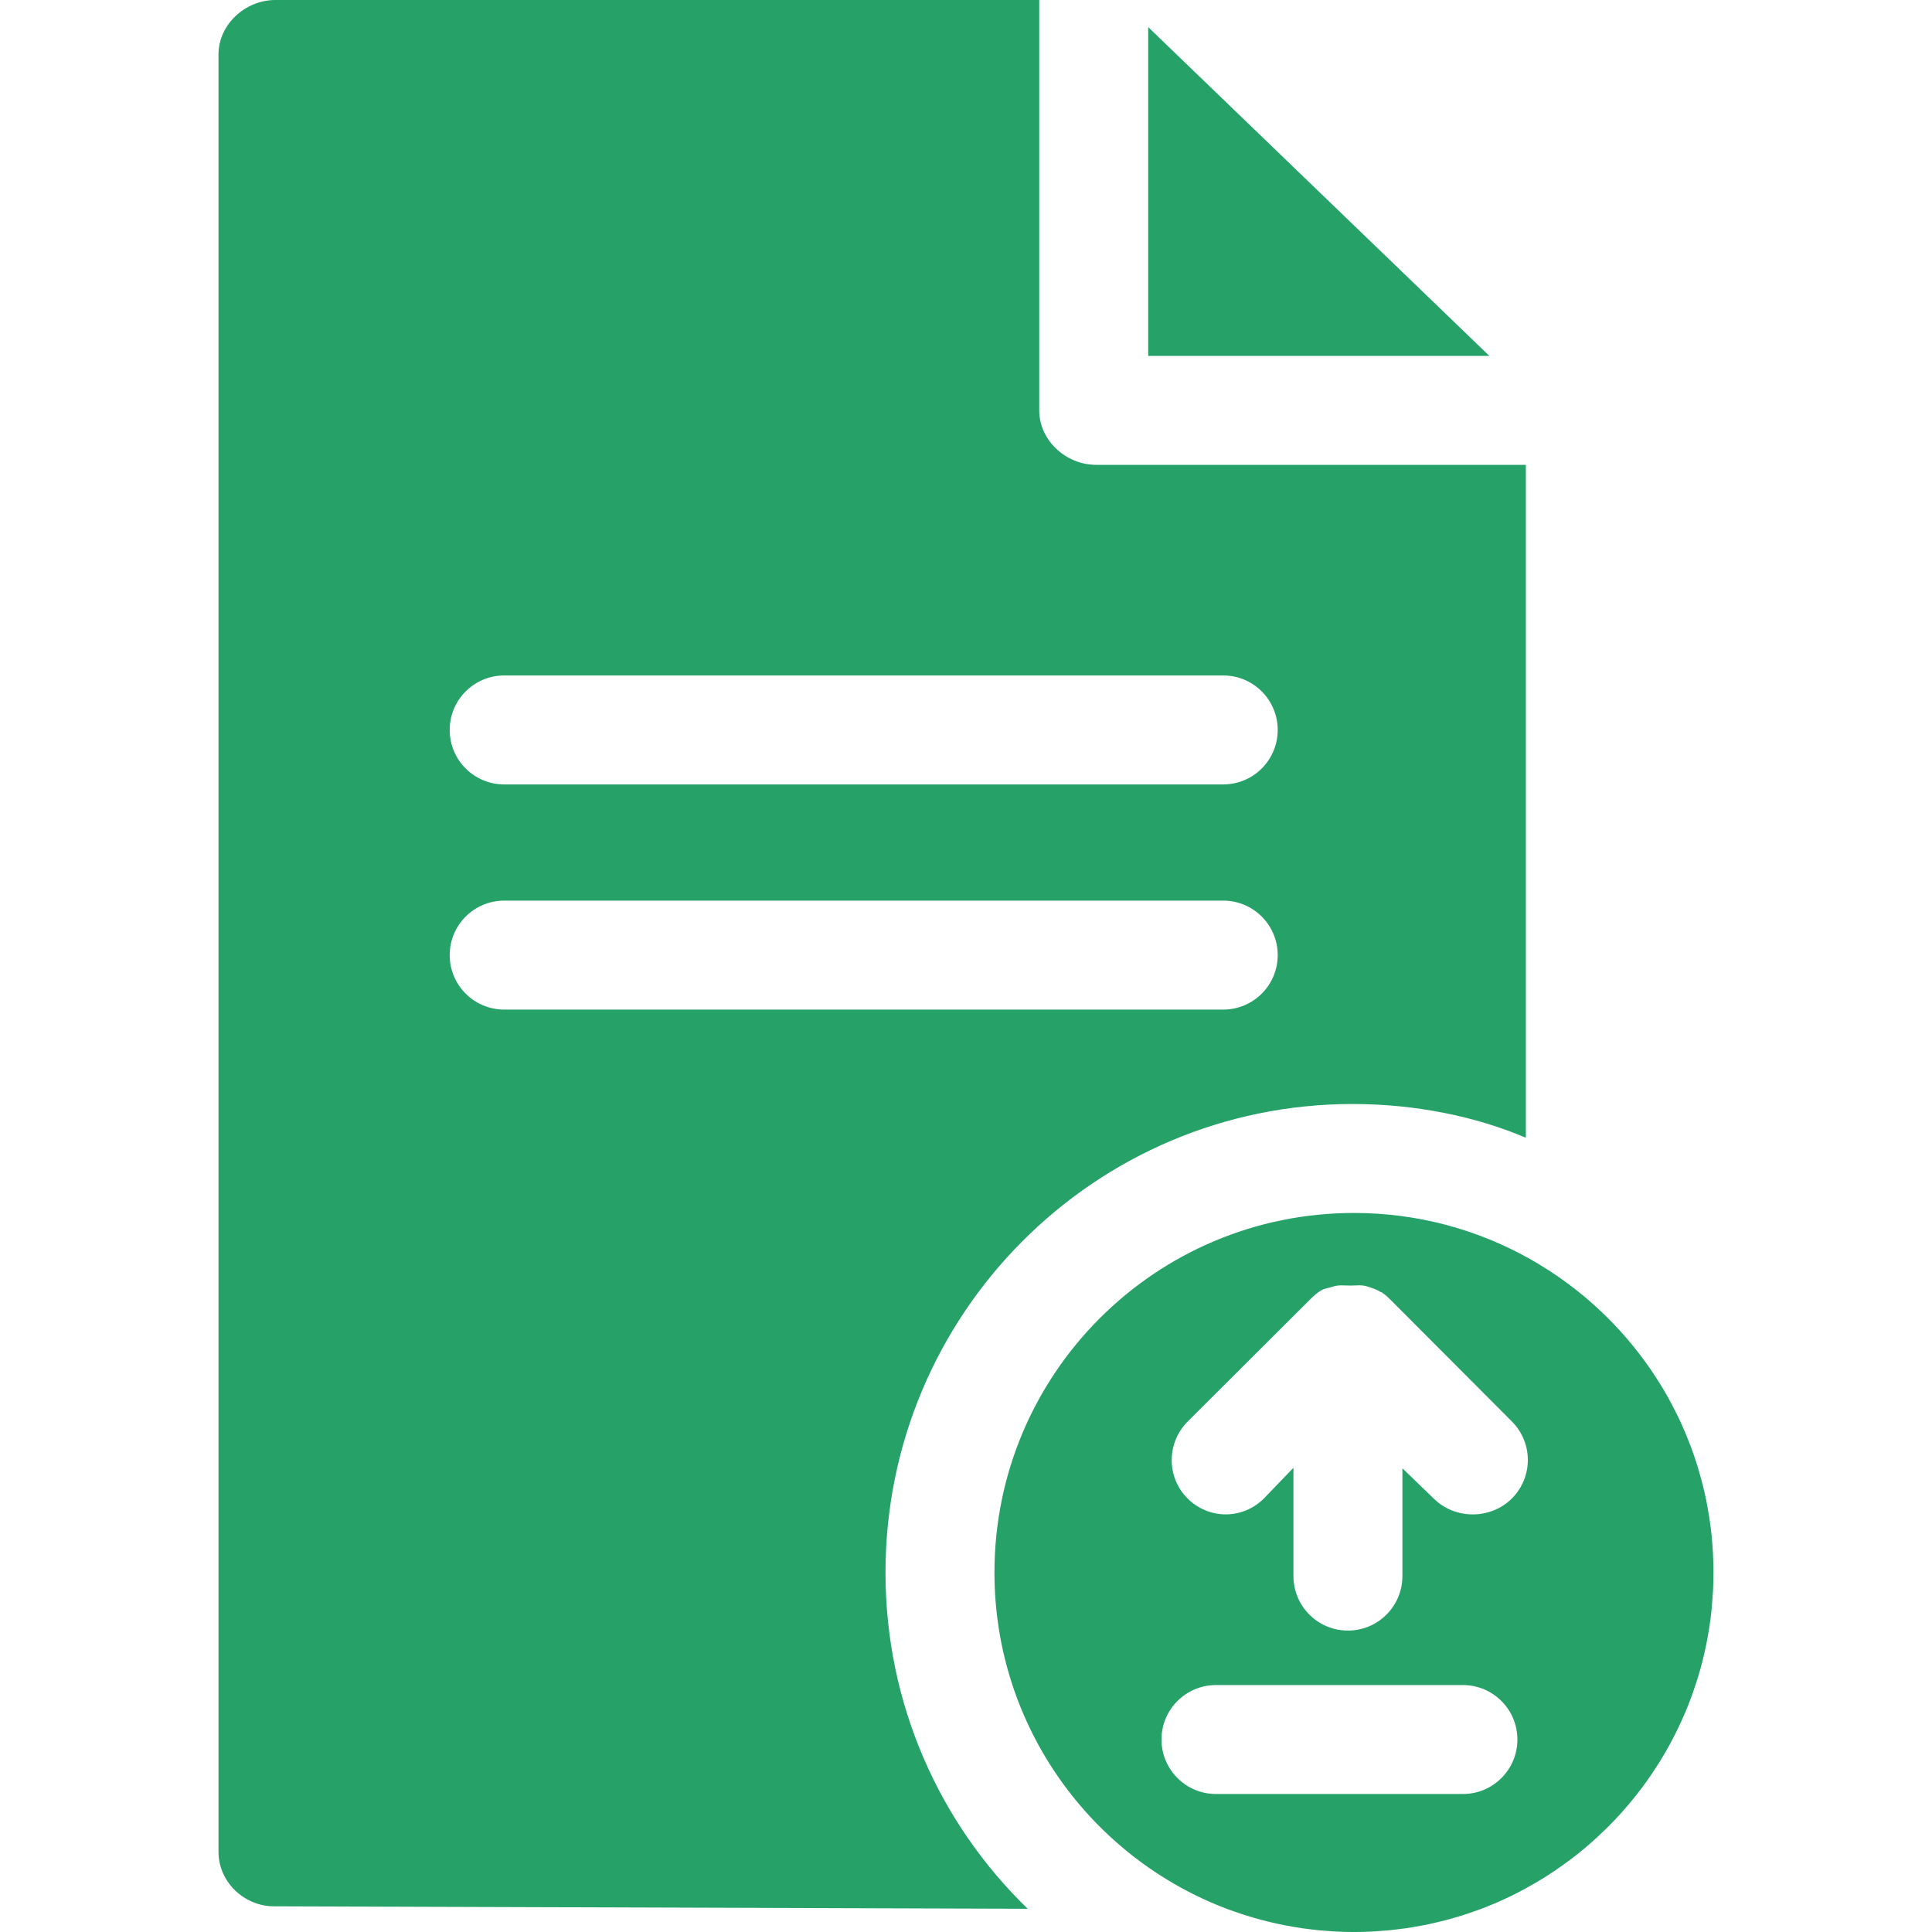<!DOCTYPE svg PUBLIC "-//W3C//DTD SVG 1.1//EN" "http://www.w3.org/Graphics/SVG/1.1/DTD/svg11.dtd">
<!-- Uploaded to: SVG Repo, www.svgrepo.com, Transformed by: SVG Repo Mixer Tools -->
<svg fill="#26a269" height="800px" width="800px" version="1.1" id="Capa_1" xmlns="http://www.w3.org/2000/svg" xmlns:xlink="http://www.w3.org/1999/xlink" viewBox="0 0 266 266" xml:space="preserve">
<g id="SVGRepo_bgCarrier" stroke-width="0"/>
<g id="SVGRepo_tracerCarrier" stroke-linecap="round" stroke-linejoin="round"/>
<g id="SVGRepo_iconCarrier"> <path d="M235.829,213.645c-0.038-0.676-0.088-1.35-0.153-2.018c-0.008-0.078-0.012-0.157-0.021-0.236 c-0.075-0.731-0.17-1.455-0.277-2.176c-0.029-0.195-0.06-0.389-0.091-0.583c-0.097-0.607-0.204-1.211-0.323-1.811 c-0.026-0.131-0.048-0.263-0.075-0.394c-0.144-0.695-0.305-1.384-0.477-2.068c-0.05-0.197-0.103-0.393-0.155-0.589 c-0.144-0.542-0.297-1.081-0.459-1.615c-0.053-0.176-0.103-0.353-0.158-0.528c-0.205-0.65-0.424-1.295-0.654-1.933 c-0.074-0.206-0.153-0.409-0.23-0.613c-0.18-0.479-0.368-0.955-0.563-1.427c-0.087-0.211-0.172-0.423-0.262-0.632 c-0.257-0.601-0.526-1.195-0.806-1.783c-0.104-0.219-0.214-0.435-0.322-0.652c-0.205-0.414-0.415-0.824-0.63-1.231 c-0.128-0.241-0.255-0.483-0.387-0.723c-0.301-0.546-0.61-1.086-0.931-1.619c-0.141-0.235-0.29-0.465-0.435-0.697 c-0.218-0.348-0.439-0.694-0.665-1.037c-0.174-0.263-0.349-0.526-0.527-0.786c-0.258-0.375-0.522-0.744-0.79-1.111 c-0.267-0.366-0.54-0.729-0.817-1.087c-0.218-0.282-0.436-0.563-0.66-0.839c-0.223-0.276-0.448-0.551-0.677-0.822 c-0.216-0.256-0.437-0.507-0.657-0.759c-0.394-0.448-0.795-0.89-1.205-1.324c-0.202-0.214-0.404-0.429-0.61-0.64 c-0.274-0.28-0.551-0.557-0.832-0.83c-0.189-0.185-0.382-0.366-0.575-0.548c-0.51-0.482-1.03-0.953-1.56-1.413 c-0.174-0.151-0.347-0.304-0.523-0.453c-0.32-0.27-0.644-0.534-0.971-0.796c-0.177-0.142-0.357-0.282-0.536-0.421 c-0.635-0.495-1.281-0.974-1.94-1.438c-0.12-0.084-0.237-0.171-0.357-0.254c-0.359-0.248-0.723-0.489-1.089-0.728 c-0.177-0.116-0.356-0.229-0.534-0.343c-0.811-0.515-1.635-1.01-2.477-1.478l0,0c-7.11-3.95-15.29-6.208-24-6.208 c-27.338,0-49.5,22.162-49.5,49.5c0,21.257,13.402,39.379,32.214,46.392c0.502,0.187,1.013,0.359,1.523,0.53 c0.215,0.072,0.427,0.148,0.643,0.218c0.458,0.147,0.922,0.281,1.387,0.416c0.279,0.081,0.558,0.163,0.839,0.238 c0.432,0.116,0.868,0.224,1.304,0.329c0.326,0.078,0.652,0.155,0.981,0.226c0.41,0.09,0.821,0.174,1.234,0.253 c0.37,0.071,0.743,0.137,1.116,0.199c0.384,0.065,0.769,0.128,1.156,0.184c0.422,0.061,0.846,0.112,1.272,0.162 c0.35,0.042,0.7,0.085,1.052,0.119c0.501,0.048,1.006,0.082,1.512,0.115c0.286,0.019,0.57,0.044,0.857,0.058 c0.799,0.039,1.602,0.061,2.411,0.061c0.806,0,1.607-0.023,2.403-0.061c0.267-0.013,0.531-0.036,0.797-0.053 c0.527-0.034,1.053-0.07,1.576-0.12c0.316-0.03,0.63-0.069,0.944-0.105c0.468-0.054,0.935-0.111,1.398-0.178 c0.332-0.048,0.662-0.101,0.992-0.155c0.441-0.073,0.881-0.151,1.318-0.235c0.336-0.065,0.67-0.132,1.003-0.203 c0.429-0.092,0.855-0.192,1.28-0.295c0.33-0.08,0.66-0.159,0.988-0.246c0.43-0.114,0.856-0.239,1.282-0.364 c0.312-0.092,0.626-0.179,0.935-0.276c0.491-0.155,0.975-0.324,1.459-0.494c0.235-0.082,0.474-0.157,0.707-0.243 c1.49-0.548,2.947-1.164,4.366-1.848h0c0.028-0.014,0.056-0.029,0.085-0.042c0.615-0.297,1.22-0.61,1.82-0.932 c0.187-0.1,0.373-0.203,0.558-0.306c0.482-0.267,0.959-0.541,1.431-0.823c0.152-0.091,0.306-0.179,0.457-0.271 c0.596-0.365,1.185-0.742,1.764-1.131c0.138-0.092,0.272-0.189,0.409-0.283c0.459-0.315,0.912-0.637,1.359-0.967 c0.171-0.126,0.341-0.252,0.51-0.38c0.511-0.386,1.015-0.781,1.51-1.186c0.053-0.044,0.108-0.085,0.161-0.129 c0.54-0.446,1.067-0.907,1.587-1.375c0.152-0.136,0.301-0.276,0.451-0.414c0.399-0.368,0.792-0.742,1.178-1.123 c0.132-0.13,0.267-0.259,0.397-0.391c0.491-0.495,0.974-0.999,1.444-1.515c0.096-0.105,0.188-0.214,0.283-0.32 c0.384-0.427,0.76-0.862,1.128-1.302c0.135-0.161,0.269-0.323,0.402-0.486c0.383-0.47,0.759-0.947,1.125-1.431 c0.064-0.085,0.131-0.167,0.194-0.252c0.419-0.562,0.824-1.135,1.22-1.716c0.11-0.161,0.217-0.325,0.325-0.488 c0.302-0.454,0.597-0.914,0.884-1.378c0.102-0.165,0.205-0.329,0.305-0.495c0.364-0.604,0.717-1.215,1.055-1.835 c0.052-0.095,0.1-0.193,0.152-0.289c0.288-0.538,0.566-1.082,0.835-1.631c0.092-0.188,0.183-0.377,0.272-0.566 c0.254-0.535,0.498-1.075,0.733-1.621c0.052-0.122,0.108-0.241,0.16-0.364c0.276-0.657,0.537-1.322,0.786-1.992 c0.064-0.173,0.124-0.347,0.186-0.521c0.189-0.529,0.37-1.062,0.541-1.599c0.061-0.192,0.124-0.383,0.183-0.576 c0.212-0.691,0.412-1.388,0.594-2.092c0.016-0.061,0.029-0.123,0.044-0.184c0.165-0.649,0.314-1.303,0.453-1.962 c0.043-0.206,0.084-0.413,0.125-0.62c0.115-0.582,0.219-1.167,0.313-1.755c0.025-0.156,0.053-0.31,0.077-0.466 c0.109-0.727,0.202-1.46,0.279-2.197c0.018-0.175,0.031-0.352,0.048-0.528c0.055-0.588,0.1-1.179,0.135-1.772 c0.012-0.213,0.025-0.427,0.035-0.641c0.034-0.755,0.058-1.513,0.058-2.277c0-0.76-0.023-1.515-0.057-2.266 C235.85,214.037,235.84,213.841,235.829,213.645z M201.416,247h-34c-4.143,0-7.5-3.357-7.5-7.5s3.357-7.5,7.5-7.5h34 c4.143,0,7.5,3.357,7.5,7.5S205.559,247,201.416,247z M208.148,206.321c-2.936,2.922-7.85,2.91-10.774-0.023l-4.291-4.144V217 c0,4.143-3.357,7.5-7.5,7.5s-7.5-3.357-7.5-7.5v-14.917l-4.066,4.226c-2.933,2.926-7.596,2.92-10.524-0.01 c-2.926-2.932-2.88-7.681,0.051-10.607l17.012-16.96c0.373-0.377,0.798-0.717,1.248-1.011c0.002-0.002,0.009-0.002,0.011-0.004 c0.536-0.35,1.115-0.377,1.713-0.577c0.78-0.262,1.588-0.14,2.386-0.14c0.008,0,0.016,0,0.023,0c0.765,0,1.534-0.129,2.281,0.112 c0.677,0.218,1.325,0.408,1.923,0.816c0.002,0,0.003-0.062,0.005-0.06c0.406,0.277,0.781,0.562,1.122,0.908l16.898,16.944 C211.09,198.656,211.081,203.397,208.148,206.321z M205.057,49h-46.974V3.731L205.057,49z M121.917,216.5 c0-35.565,28.768-64.5,64.333-64.5c8.48,0,16.833,1.661,23.833,4.649V64h-59.167c-4.143,0-7.833-3.357-7.833-7.5V0H37.916 c-4.143,0-7.833,3.357-7.833,7.5v247.465c0,4.133,3.509,7.486,7.642,7.5l103.77,0.336 C129.384,251.069,121.917,234.654,121.917,216.5z M69.416,93h99c4.143,0,7.5,3.357,7.5,7.5s-3.357,7.5-7.5,7.5h-99 c-4.143,0-7.5-3.357-7.5-7.5S65.274,93,69.416,93z M61.916,131.5c0-4.143,3.357-7.5,7.5-7.5h99c4.143,0,7.5,3.357,7.5,7.5 s-3.357,7.5-7.5,7.5h-99C65.274,139,61.916,135.643,61.916,131.5z"/> </g>
</svg>